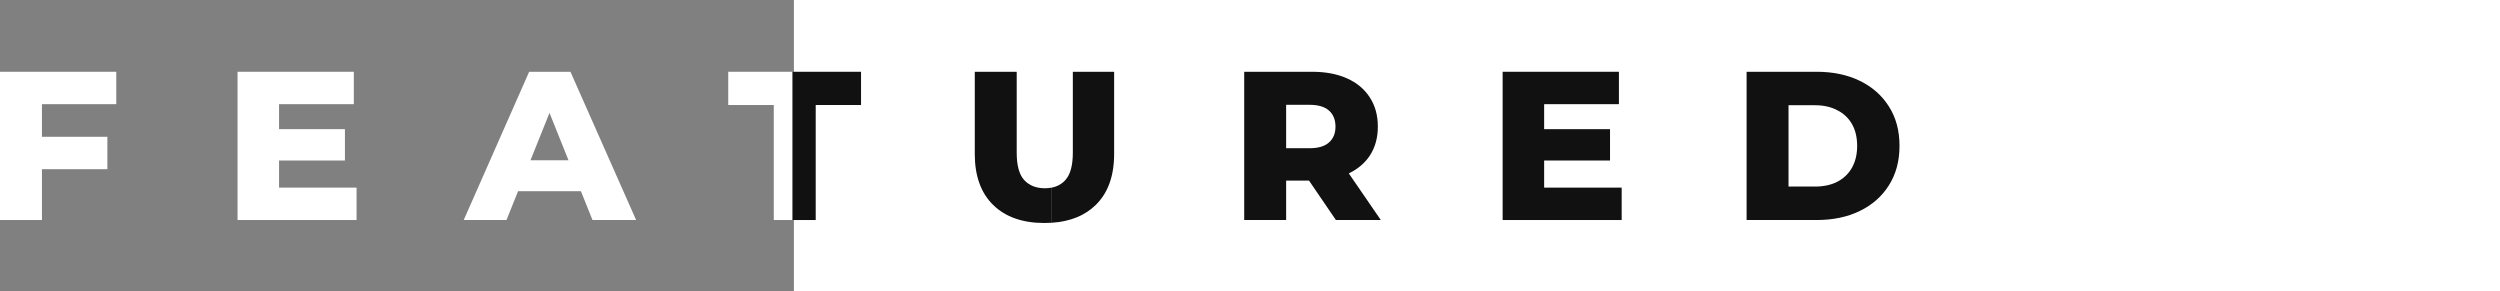 <svg width="1099" height="128" viewBox="0 0 1099 128" fill="none" xmlns="http://www.w3.org/2000/svg">
<rect x="0" y="0" width="1099" height="128" fill="#808080" stroke="none"/>
<path d="M349 0H1099V128H349V0Z" fill="white"/>
<path d="M767.804 96.722V31.55H798.621C805.821 31.55 812.152 32.884 817.615 35.553C823.077 38.222 827.328 41.977 830.37 46.819C833.473 51.66 835.025 57.432 835.025 64.136C835.025 70.778 833.473 76.55 830.37 81.453C827.328 86.295 823.077 90.05 817.615 92.719C812.152 95.388 805.821 96.722 798.621 96.722H767.804ZM786.239 82.012H797.877C801.601 82.012 804.828 81.329 807.559 79.964C810.353 78.536 812.525 76.488 814.077 73.819C815.628 71.088 816.404 67.86 816.404 64.136C816.404 60.35 815.628 57.122 814.077 54.453C812.525 51.784 810.353 49.767 807.559 48.401C804.828 46.974 801.601 46.26 797.877 46.26H786.239V82.012Z" fill="#111111"/>
<path d="M677.505 56.781H707.764V70.56H677.505V56.781ZM678.808 82.478H712.884V96.722H660.56V31.55H711.674V45.794H678.808V82.478Z" fill="#111111"/>
<path d="M546.951 96.722V31.55H576.744C582.703 31.55 587.823 32.512 592.106 34.436C596.451 36.36 599.803 39.153 602.161 42.815C604.52 46.415 605.699 50.698 605.699 55.663C605.699 60.567 604.52 64.819 602.161 68.419C599.803 71.957 596.451 74.688 592.106 76.612C587.823 78.474 582.703 79.405 576.744 79.405H557.192L565.385 71.677V96.722H546.951ZM587.265 96.722L571.065 72.981H590.71L607.003 96.722H587.265ZM565.385 73.633L557.192 65.16H575.627C579.475 65.16 582.33 64.322 584.192 62.646C586.117 60.971 587.079 58.643 587.079 55.663C587.079 52.622 586.117 50.264 584.192 48.588C582.33 46.912 579.475 46.074 575.627 46.074H557.192L565.385 37.601V73.633Z" fill="#111111"/>
<path fill-rule="evenodd" clip-rule="evenodd" d="M436.61 90.112C442.01 95.388 449.52 98.026 459.141 98.026C460.255 98.026 461.34 97.991 462.397 97.92V82.465C461.441 82.66 460.418 82.757 459.327 82.757C455.479 82.757 452.438 81.546 450.203 79.126C448.031 76.705 446.944 72.702 446.944 67.115V31.55H428.51V67.674C428.51 77.357 431.21 84.836 436.61 90.112Z" fill="#111111"/>
<path d="M471.617 67.115C471.617 72.702 470.531 76.705 468.358 79.126C466.802 80.861 464.814 81.974 462.397 82.465V97.92C470.472 97.38 476.897 94.777 481.672 90.112C487.072 84.836 489.772 77.357 489.772 67.674V31.55H471.617V67.115Z" fill="#111111"/>
<path fill-rule="evenodd" clip-rule="evenodd" d="M340.152 46.167V96.722H348.413V31.55H320.134V46.167H340.152Z" fill="white"/>
<path d="M378.511 46.167V31.55H348.413V96.722H358.586V46.167H378.511Z" fill="#111111"/>
<path d="M203.849 96.722L232.618 31.55H250.774L279.636 96.722H260.457L237.925 40.581H245.188L222.656 96.722H203.849ZM219.584 84.06L224.332 70.467H256.174L260.922 84.06H219.584Z" fill="white"/>
<path d="M121.371 56.781H151.63V70.56H121.371V56.781ZM122.674 82.478H156.75V96.722H104.426V31.55H155.54V45.794H122.674V82.478Z" fill="white"/>
<path d="M17.131 60.133H47.204V74.377H17.131V60.133ZM18.435 96.722H0V31.55H51.114V45.794H18.435V96.722Z" fill="white"/>
</svg>
